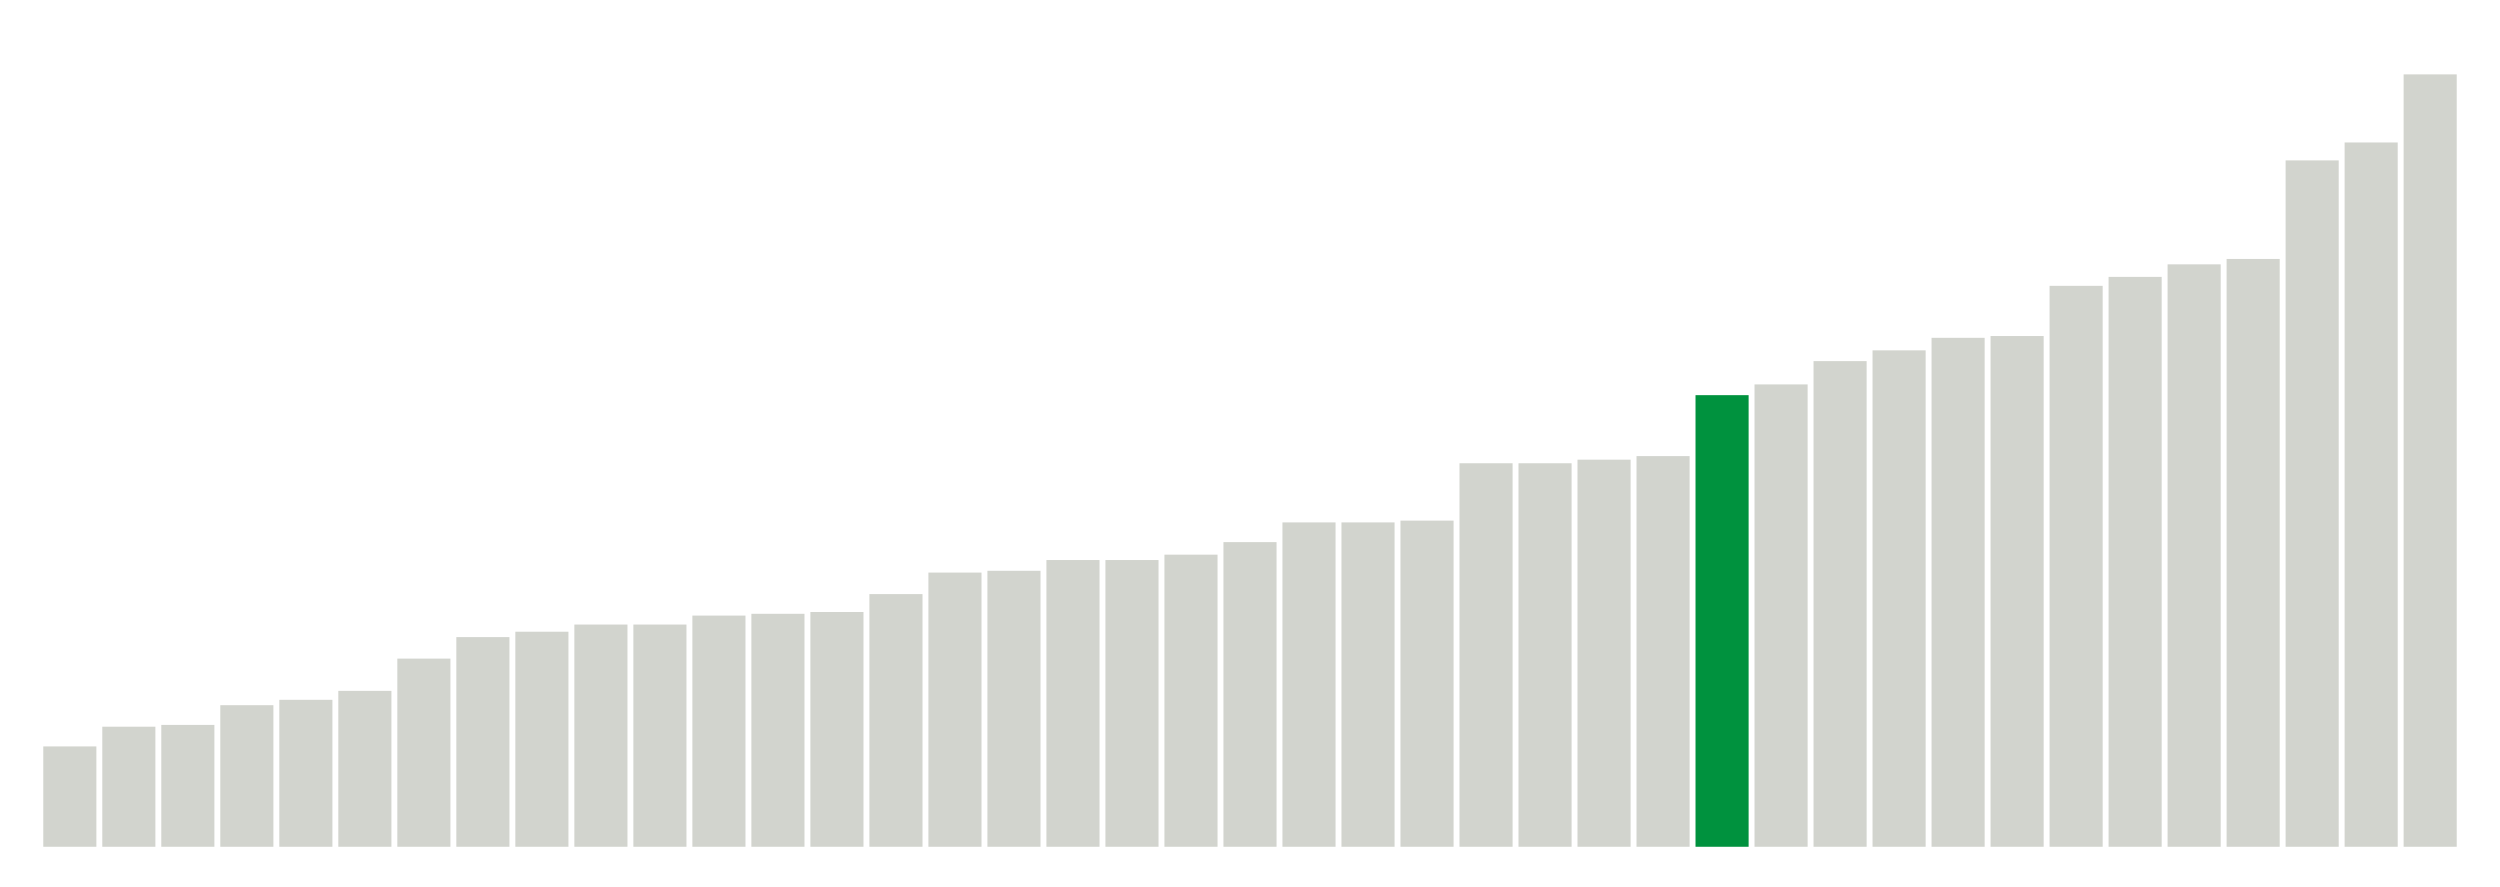 <svg xmlns="http://www.w3.org/2000/svg" xmlns:xlink="http://www.w3.org/1999/xlink" version="1.1" class="marks" width="310" height="110" ><g fill="none" stroke-miterlimit="10" transform="translate(5,5)"><g class="mark-group role-frame root" role="graphics-object" aria-roledescription="group mark container"><g transform="translate(0,0)"><path class="background" aria-hidden="true" d="M0,0h300v100h-300Z" stroke="#ddd" stroke-width="0"/><g><g class="mark-rect role-mark marks" role="graphics-symbol" aria-roledescription="rect mark container"><path d="M0.366,87.556h6.585v12.444h-6.585Z" fill="#D2D4CE"/><path d="M7.683,85.111h6.585v14.889h-6.585Z" fill="#D2D4CE"/><path d="M15,84.889h6.585v15.111h-6.585Z" fill="#D2D4CE"/><path d="M22.317,82.444h6.585v17.556h-6.585Z" fill="#D2D4CE"/><path d="M29.634,81.778h6.585v18.222h-6.585Z" fill="#D2D4CE"/><path d="M36.951,80.667h6.585v19.333h-6.585Z" fill="#D2D4CE"/><path d="M44.268,76.667h6.585v23.333h-6.585Z" fill="#D2D4CE"/><path d="M51.585,74h6.585v26h-6.585Z" fill="#D2D4CE"/><path d="M58.902,73.333h6.585v26.667h-6.585Z" fill="#D2D4CE"/><path d="M66.22,72.444h6.585v27.556h-6.585Z" fill="#D2D4CE"/><path d="M73.537,72.444h6.585v27.556h-6.585Z" fill="#D2D4CE"/><path d="M80.854,71.333h6.585v28.667h-6.585Z" fill="#D2D4CE"/><path d="M88.171,71.111h6.585v28.889h-6.585Z" fill="#D2D4CE"/><path d="M95.488,70.889h6.585v29.111h-6.585Z" fill="#D2D4CE"/><path d="M102.805,68.667h6.585v31.333h-6.585Z" fill="#D2D4CE"/><path d="M110.122,66h6.585v34h-6.585Z" fill="#D2D4CE"/><path d="M117.439,65.778h6.585v34.222h-6.585Z" fill="#D2D4CE"/><path d="M124.756,64.444h6.585v35.556h-6.585Z" fill="#D2D4CE"/><path d="M132.073,64.444h6.585v35.556h-6.585Z" fill="#D2D4CE"/><path d="M139.39,63.778h6.585v36.222h-6.585Z" fill="#D2D4CE"/><path d="M146.707,62.222h6.585v37.778h-6.585Z" fill="#D2D4CE"/><path d="M154.024,59.778h6.585v40.222h-6.585Z" fill="#D2D4CE"/><path d="M161.341,59.778h6.585v40.222h-6.585Z" fill="#D2D4CE"/><path d="M168.659,59.556h6.585v40.444h-6.585Z" fill="#D2D4CE"/><path d="M175.976,52.444h6.585v47.556h-6.585Z" fill="#D2D4CE"/><path d="M183.293,52.444h6.585v47.556h-6.585Z" fill="#D2D4CE"/><path d="M190.61,52h6.585v48h-6.585Z" fill="#D2D4CE"/><path d="M197.927,51.556h6.585v48.444h-6.585Z" fill="#D2D4CE"/><path d="M205.244,44h6.585v56h-6.585Z" fill="#00923E"/><path d="M212.561,42.667h6.585v57.333h-6.585Z" fill="#D2D4CE"/><path d="M219.878,39.778h6.585v60.222h-6.585Z" fill="#D2D4CE"/><path d="M227.195,38.444h6.585v61.556h-6.585Z" fill="#D2D4CE"/><path d="M234.512,36.889h6.585v63.111h-6.585Z" fill="#D2D4CE"/><path d="M241.829,36.667h6.585v63.333h-6.585Z" fill="#D2D4CE"/><path d="M249.146,30.444h6.585v69.556h-6.585Z" fill="#D2D4CE"/><path d="M256.463,29.333h6.585v70.667h-6.585Z" fill="#D2D4CE"/><path d="M263.78,27.778h6.585v72.222h-6.585Z" fill="#D2D4CE"/><path d="M271.098,27.111h6.585v72.889h-6.585Z" fill="#D2D4CE"/><path d="M278.415,14.889h6.585v85.111h-6.585Z" fill="#D2D4CE"/><path d="M285.732,12.667h6.585v87.333h-6.585Z" fill="#D2D4CE"/><path d="M293.049,4.222h6.585v95.778h-6.585Z" fill="#D2D4CE"/></g></g><path class="foreground" aria-hidden="true" d="" display="none"/></g></g></g></svg>